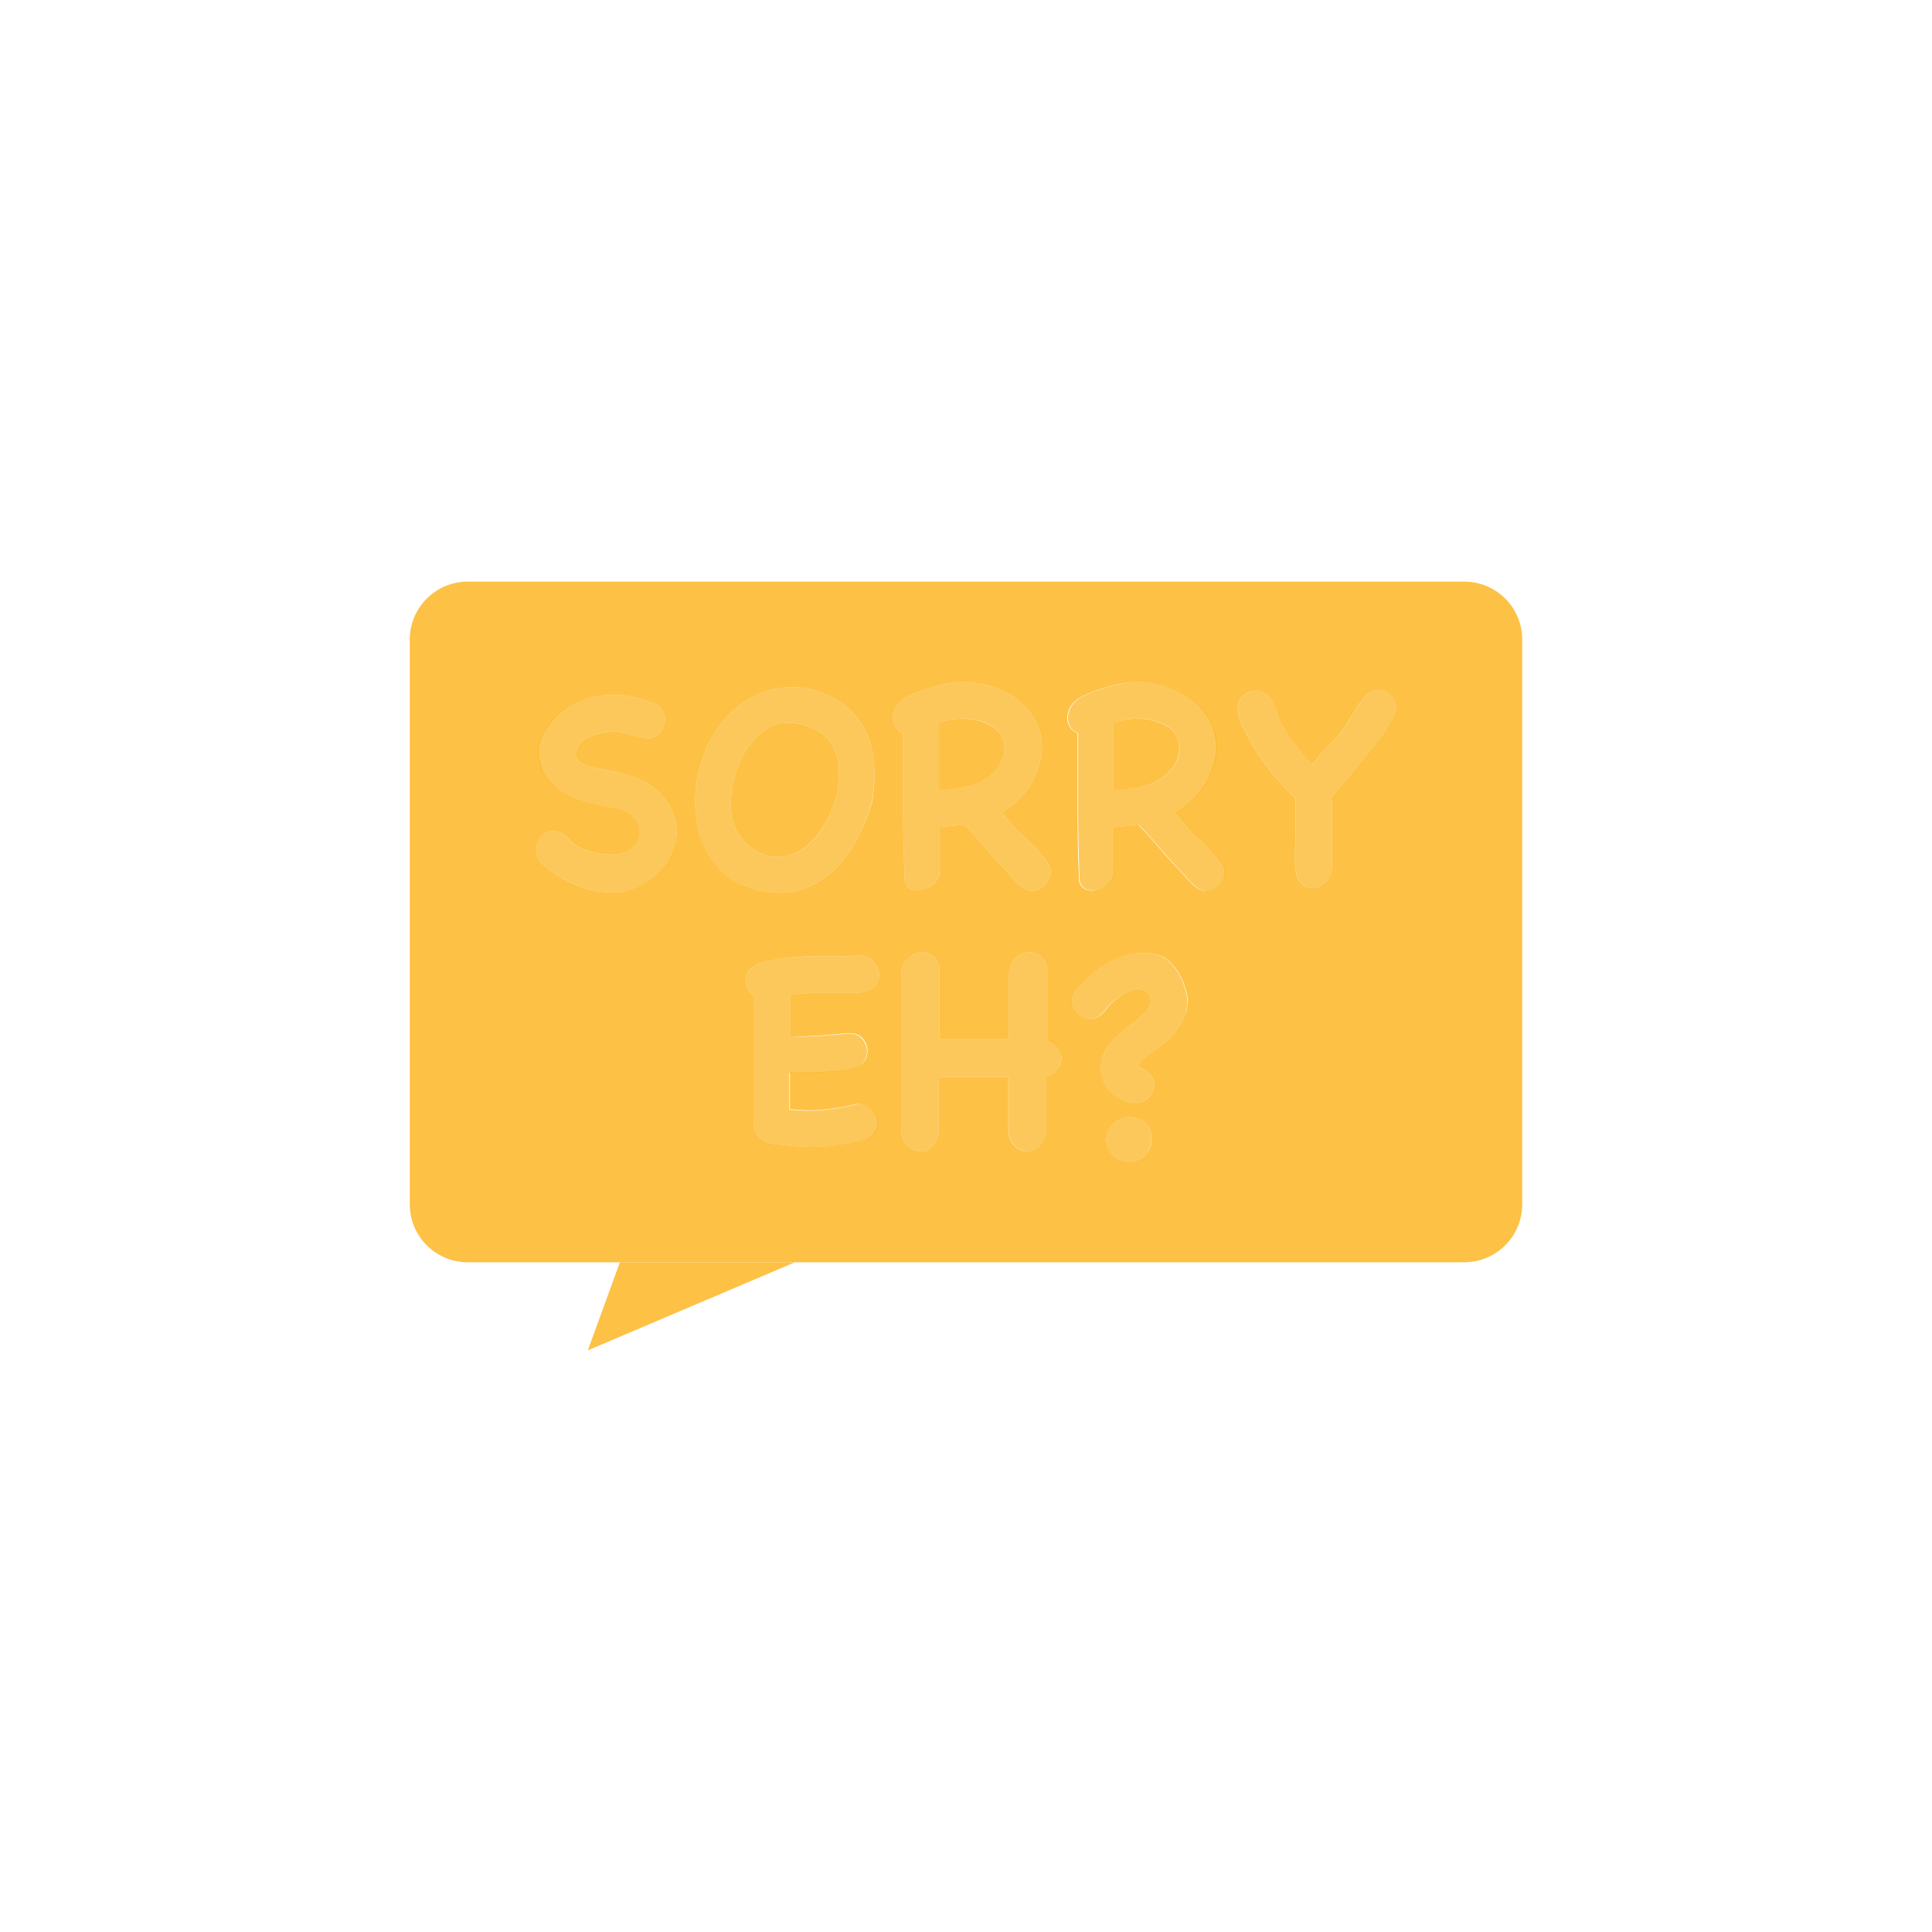 <svg id="Layer_1" data-name="Layer 1" xmlns="http://www.w3.org/2000/svg" viewBox="0 0 200 200"><g opacity="0.8"><polygon points="60.85 139.79 64.17 130.67 82.29 130.67 60.85 139.79" fill="#fcb116"/><path d="M102.5,80.29a4.12,4.12,0,0,0,1-1.16,3.56,3.56,0,0,0,.47-1.36,2.87,2.87,0,0,0-.19-1.36,2.58,2.58,0,0,0-1-1.17,5.93,5.93,0,0,0-2.71-.83,7,7,0,0,0-2.83.4v7a20.74,20.74,0,0,0,2.74-.36A5.69,5.69,0,0,0,102.5,80.29Z" fill="#fcb116"/><path d="M121.9,76.41a2.56,2.56,0,0,0-1-1.17,6,6,0,0,0-2.71-.83,6.93,6.93,0,0,0-2.83.4v7a21,21,0,0,0,2.74-.36,5.79,5.79,0,0,0,2.49-1.16,4.09,4.09,0,0,0,1-1.16,3.4,3.4,0,0,0,.47-1.36A2.75,2.75,0,0,0,121.9,76.41Z" fill="#fcb116"/><path d="M80.35,88.7a4.13,4.13,0,0,0,1.87-.36,5.36,5.36,0,0,0,1.63-1.07,8.22,8.22,0,0,0,1.22-1.47A8.71,8.71,0,0,0,86,84.08c.24-.6.45-1.22.64-1.84a17.28,17.28,0,0,0,.2-2.41,5.34,5.34,0,0,0-.51-2.36A4.18,4.18,0,0,0,85,75.88,5.4,5.4,0,0,0,83,75a5.61,5.61,0,0,0-2.12-.11,3.79,3.79,0,0,0-1.91.84,8.76,8.76,0,0,0-1.9,2.21A10,10,0,0,0,76,80.6a10.52,10.52,0,0,0-.34,2.48,6.57,6.57,0,0,0,.4,2.47,4.84,4.84,0,0,0,1,1.58,4.91,4.91,0,0,0,1.5,1.12A4.54,4.54,0,0,0,80.35,88.7Z" fill="#fcb116"/><path d="M151.58,60.21H48.42a6,6,0,0,0-6,6v58.46a6,6,0,0,0,6,6H151.58a6,6,0,0,0,6-6V66.21A6,6,0,0,0,151.58,60.21ZM69.5,88.54a5.12,5.12,0,0,1-1.12,1.66,6.73,6.73,0,0,1-1,.85c-.37.24-.75.47-1.17.7a5.66,5.66,0,0,1-2.66.65A10,10,0,0,1,60.67,92,11.34,11.34,0,0,1,58,90.8a10.76,10.76,0,0,1-2.17-1.65l-.21-.31a2.31,2.31,0,0,1-.14-1.18,2,2,0,0,1,.4-1,1.71,1.71,0,0,1,.85-.58,1.65,1.65,0,0,1,1.18.1,2.78,2.78,0,0,1,1,.73,3.16,3.16,0,0,0,1,.76,6.87,6.87,0,0,0,1.64.59,6.77,6.77,0,0,0,1.18.2c.39,0,.79,0,1.2,0l.81-.25a2.1,2.1,0,0,0,.74-.53,1.91,1.91,0,0,0,.61-1,2.27,2.27,0,0,0,0-1.1,2.51,2.51,0,0,0-.53-1,1.86,1.86,0,0,0-.94-.6,14.8,14.8,0,0,0-2.17-.57c-.72-.14-1.43-.3-2.11-.48a8.8,8.8,0,0,1-1.93-.79,5.9,5.9,0,0,1-1.69-1.47,3.12,3.12,0,0,1-.56-.93c-.08-.27-.17-.61-.28-1a3.92,3.92,0,0,1,.24-2.5,7.9,7.9,0,0,1,1.28-1.86,6.92,6.92,0,0,1,2.25-1.66A8.81,8.81,0,0,1,62.27,72a10,10,0,0,1,2.78.06,11.37,11.37,0,0,1,2.68.79,1.55,1.55,0,0,1,1,1,2.12,2.12,0,0,1,0,1.27,2,2,0,0,1-.71,1,1.52,1.52,0,0,1-1.24.28c-.49-.1-1-.21-1.39-.32s-.87-.22-1.3-.3a3.78,3.78,0,0,0-1.07,0,7.13,7.13,0,0,0-1.08.2c-.34.1-.66.2-.95.31a2.38,2.38,0,0,0-.65.36,3.37,3.37,0,0,0-.48.55,1.61,1.61,0,0,0-.26.78.9.9,0,0,0,.4.87,3.27,3.27,0,0,0,1,.49c.68.15,1.38.29,2.11.42a14.53,14.53,0,0,1,2.13.56,9.32,9.32,0,0,1,2,.91,5.14,5.14,0,0,1,1.56,1.49,4.78,4.78,0,0,1,1,1.82,5.78,5.78,0,0,1,.23,2A6.06,6.06,0,0,1,69.5,88.54Zm5.37,1.89a7.43,7.43,0,0,1-1.53-1.9,9.53,9.53,0,0,1-1-2.31A14.77,14.77,0,0,1,72,83.85a12.93,12.93,0,0,1,.35-4.08,12.68,12.68,0,0,1,1.57-3.83,11.32,11.32,0,0,1,2.73-3,8.74,8.74,0,0,1,3.75-1.66,10,10,0,0,1,2.19-.12,7.6,7.6,0,0,1,2.17.43,11.32,11.32,0,0,1,1.61.71,7.52,7.52,0,0,1,1.43,1,8,8,0,0,1,1.51,1.86,7.74,7.74,0,0,1,.9,2.2,11.39,11.39,0,0,1,.31,2.88,21.09,21.09,0,0,1-.25,2.85A22.74,22.74,0,0,1,88.9,86.5a13.38,13.38,0,0,1-2,3,9.67,9.67,0,0,1-2.74,2.1,7.68,7.68,0,0,1-3.58.81,12.71,12.71,0,0,1-2.06-.24,6.75,6.75,0,0,1-1.47-.51A5.45,5.45,0,0,1,74.87,90.43Zm9.19,16.8c.75,0,1.49-.09,2.23-.15.33,0,.66-.06,1-.1a4.35,4.35,0,0,1,1,0,1.56,1.56,0,0,1,1.06.56,2.15,2.15,0,0,1,.45,1,2,2,0,0,1-.2,1.13,1.65,1.65,0,0,1-.9.8,5.31,5.31,0,0,1-1.43.33q-.9.1-1.89.15c-.66,0-1.31.05-2,.05s-1.17,0-1.61,0v3.81a16.46,16.46,0,0,0,3.44.06,20.61,20.61,0,0,0,3.41-.59h.21a2.09,2.09,0,0,1,1,.29,2.45,2.45,0,0,1,.68.64,1.78,1.78,0,0,1,.31.85,1.84,1.84,0,0,1-.2,1,1.81,1.81,0,0,1-.39.51,1.32,1.32,0,0,1-.54.35,18,18,0,0,1-4.07.73,23.79,23.79,0,0,1-4.14-.08l-1.28-.12A2.75,2.75,0,0,1,79,118a2,2,0,0,1-1-1.77V103.08a1.94,1.94,0,0,1-.55-.62,1.89,1.89,0,0,1-.26-.79,1.56,1.56,0,0,1,.1-.8,1.62,1.62,0,0,1,.53-.67,3.31,3.31,0,0,1,1.42-.66c.54-.12,1.07-.22,1.58-.3A21.93,21.93,0,0,1,84.09,99l3.28,0a10.06,10.06,0,0,0,1.15-.07,2.39,2.39,0,0,1,1.15.1,2,2,0,0,1,.93.69,2.08,2.08,0,0,1,.4,1,1.68,1.68,0,0,1-1.12,1.79,3.93,3.93,0,0,1-1.65.28l-1.69,0c-.79,0-1.57,0-2.35,0a20.85,20.85,0,0,0-2.36.19v4.3A20.74,20.74,0,0,0,84.06,107.23Zm8.4-32.71a2.25,2.25,0,0,1,.1-.92,2.29,2.29,0,0,1,.47-.8,3.29,3.29,0,0,1,.93-.68,11.71,11.71,0,0,1,1.28-.58c.47-.17.93-.32,1.38-.44s.84-.22,1.15-.28a9.46,9.46,0,0,1,3.93,0,9.11,9.11,0,0,1,3.48,1.5,6.77,6.77,0,0,1,2.25,2.82,6,6,0,0,1,.15,4,9.77,9.77,0,0,1-.46,1.24,7.47,7.47,0,0,1-.65,1.15,6.77,6.77,0,0,1-1.24,1.42,12,12,0,0,1-1.55,1.15c.39.41.76.85,1.11,1.3A9.25,9.25,0,0,0,106,86.61c.17.14.41.37.73.68s.63.64.93,1a11.44,11.44,0,0,1,.79,1,1.39,1.39,0,0,1,.31.85,2.33,2.33,0,0,1-1,1.81,1.66,1.66,0,0,1-1.9-.08,6.78,6.78,0,0,1-1.06-1q-.49-.59-1-1.08c-.68-.75-1.34-1.49-2-2.25s-1.32-1.49-2-2.21a10.43,10.43,0,0,1-1.25.17l-1.26.11v4.61a1.94,1.94,0,0,1-.65,1.27,2.57,2.57,0,0,1-1.21.63A1.72,1.72,0,0,1,94.22,92a1.2,1.2,0,0,1-.57-1.12c-.1-2.37-.16-4.83-.16-7.38V75.89a1.51,1.51,0,0,1-.74-.55A1.84,1.84,0,0,1,92.46,74.52Zm17,36.19a1.67,1.67,0,0,1-1.08.7v5.39a2.52,2.52,0,0,1-.39,1.38,2.23,2.23,0,0,1-.94.85,1.9,1.9,0,0,1-1.18.11,2,2,0,0,1-1.11-.82,1.78,1.78,0,0,1-.3-.72,3.93,3.93,0,0,1-.07-.74V111.5H97.19v5.27a4,4,0,0,1-.06.69,2.1,2.1,0,0,1-.22.64,2,2,0,0,1-1,1,1.68,1.68,0,0,1-1.21,0,2.25,2.25,0,0,1-1-.8,2.31,2.31,0,0,1-.42-1.41v-16a2.12,2.12,0,0,1,.48-1.39,2.59,2.59,0,0,1,1.1-.82,1.79,1.79,0,0,1,1.25,0,1.55,1.55,0,0,1,1,1,2.54,2.54,0,0,1,.12.45,3,3,0,0,1,0,.45v7h7.22v-6.63a2.72,2.72,0,0,1,.27-1.18,2,2,0,0,1,1-1,2.08,2.08,0,0,1,1.24-.15,1.94,1.94,0,0,1,1,.6,1.85,1.85,0,0,1,.45,1.32v7.12a1.89,1.89,0,0,1,1.11.79,2,2,0,0,1,.36,1.19A2.07,2.07,0,0,1,109.48,110.71Zm9.45,8.38a2.39,2.39,0,0,1-.79.82,2.33,2.33,0,0,1-1.09.34,2.27,2.27,0,0,1-1.13-.19,2.23,2.23,0,0,1-.91-.75,2.8,2.8,0,0,1-.48-1.4,2.37,2.37,0,0,1,.85-1.68,2.53,2.53,0,0,1,1.56-.59,2.36,2.36,0,0,1,1.54.54,2.14,2.14,0,0,1,.73,1.67A2.28,2.28,0,0,1,118.93,119.09Zm3.84-14.29a5.9,5.9,0,0,1-.62,1.38,7.7,7.7,0,0,1-.93,1.2,5.45,5.45,0,0,1-1.09.93l-.88.62a7.77,7.77,0,0,0-.83.67,3.52,3.52,0,0,0-.52.57c-.1.17-.06.28.13.34a4,4,0,0,1,.73.44,2.44,2.44,0,0,1,.57.65,1.38,1.38,0,0,1,.15.85,2.12,2.12,0,0,1-.29.82,2,2,0,0,1-.62.62,1.79,1.79,0,0,1-.82.28,2.84,2.84,0,0,1-1.43-.25,5,5,0,0,1-1.23-.81,2.77,2.77,0,0,1-.9-1.36A3.92,3.92,0,0,1,114,110a4,4,0,0,1,.54-1.45,5.64,5.64,0,0,1,1.07-1.24c.44-.39.88-.76,1.33-1.13l.7-.53a7.78,7.78,0,0,0,.68-.59,3,3,0,0,0,.56-.68,1.84,1.84,0,0,0,.26-.84,1.38,1.38,0,0,0-.65-1,1.54,1.54,0,0,0-1-.13,3.78,3.78,0,0,0-1.15.47,10.12,10.12,0,0,0-1,.73,3.07,3.07,0,0,0-.51.51q-.23.28-.48.57a3.2,3.2,0,0,1-.54.5,1.58,1.58,0,0,1-.67.27,1.78,1.78,0,0,1-1.14-.17,1.92,1.92,0,0,1-.82-.72,1.77,1.77,0,0,1,.17-2.14,12.85,12.85,0,0,1,1.69-1.69,10,10,0,0,1,1.93-1.27,8.12,8.12,0,0,1,2.17-.71,6.81,6.81,0,0,1,2.38,0,3.12,3.12,0,0,1,1.38.63,4.78,4.78,0,0,1,1,1.15,6.15,6.15,0,0,1,.69,1.41,6.73,6.73,0,0,1,.36,1.42A4,4,0,0,1,122.77,104.8Zm3.75-13.56a2.32,2.32,0,0,1-.72.74,1.69,1.69,0,0,1-.91.26,1.72,1.72,0,0,1-1-.34,7.19,7.19,0,0,1-1.05-1q-.5-.59-1-1.08c-.68-.75-1.35-1.49-2-2.25s-1.32-1.49-2-2.21a10.43,10.43,0,0,1-1.25.17l-1.25.11v4.61a2,2,0,0,1-.66,1.27,2.59,2.59,0,0,1-1.2.63,1.72,1.72,0,0,1-1.19-.13,1.18,1.18,0,0,1-.58-1.12q-.15-3.55-.15-7.38V75.89a1.54,1.54,0,0,1-.75-.55,1.84,1.84,0,0,1-.29-.82,2.1,2.1,0,0,1,.11-.92,2.27,2.27,0,0,1,.46-.8,3.29,3.29,0,0,1,.93-.68,11.08,11.08,0,0,1,1.29-.58c.46-.17.92-.32,1.37-.44s.84-.22,1.15-.28a9.46,9.46,0,0,1,3.93,0,9.23,9.23,0,0,1,3.49,1.5,6.75,6.75,0,0,1,2.24,2.82,6,6,0,0,1,.16,4,9.84,9.84,0,0,1-.47,1.24,6.72,6.72,0,0,1-.65,1.15,6.49,6.49,0,0,1-1.24,1.42,11.32,11.32,0,0,1-1.55,1.15,15.35,15.35,0,0,1,1.12,1.3,8.14,8.14,0,0,0,1.18,1.24c.16.14.4.37.72.68s.63.64.93,1a11.44,11.44,0,0,1,.79,1,1.39,1.39,0,0,1,.31.85A2.31,2.31,0,0,1,126.52,91.24ZM144,74.84a19,19,0,0,1-1.11,1.71c-.43.57-.86,1.12-1.29,1.64l-1,1.23-.6.73c-.2.24-.4.47-.61.7s-.53.62-.77.93l-.74.93v3.53c0,1.17,0,2.35,0,3.53V90a2.11,2.11,0,0,1-.57,1.27,2.06,2.06,0,0,1-1.08.62,1.79,1.79,0,0,1-1.16-.15,1.72,1.72,0,0,1-.81-1.09,5.64,5.64,0,0,1-.2-1.14c0-.42,0-.82,0-1.23s0-.79.05-1.16,0-.68,0-.93c0-.59,0-1.18,0-1.76s0-1.17,0-1.77a25.86,25.86,0,0,1-2.77-3.08,24.09,24.09,0,0,1-2.25-3.48,12.62,12.62,0,0,1-.59-1.22,4.08,4.08,0,0,1-.31-1.32,1.36,1.36,0,0,1,.13-1.07,1.93,1.93,0,0,1,.76-.74,2,2,0,0,1,1.05-.25,1.7,1.7,0,0,1,1,.39,2.44,2.44,0,0,1,.55.65,4.38,4.38,0,0,1,.37.79c.11.28.21.56.3.85a4.21,4.21,0,0,0,.35.81,16.84,16.84,0,0,0,1.45,2.18c.52.67,1.08,1.34,1.68,2a19,19,0,0,1,1.74-2,17.41,17.41,0,0,0,1.7-2l.46-.76.65-1.07a11.69,11.69,0,0,1,.72-1,2.25,2.25,0,0,1,.65-.64,1.64,1.64,0,0,1,1-.28,1.91,1.91,0,0,1,.93.31,2.06,2.06,0,0,1,.67.76,1.84,1.84,0,0,1,.18,1A3.8,3.8,0,0,1,144,74.84Z" fill="#fcb116"/></g><g opacity="0.7"><path d="M55.6,88.84a2.31,2.31,0,0,1-.14-1.18,2,2,0,0,1,.4-1,1.71,1.71,0,0,1,.85-.58,1.65,1.65,0,0,1,1.18.1,2.78,2.78,0,0,1,1,.73,3.16,3.16,0,0,0,1,.76,6.87,6.87,0,0,0,1.64.59,6.77,6.77,0,0,0,1.18.2c.39,0,.79,0,1.2,0l.81-.25a2.1,2.1,0,0,0,.74-.53,1.91,1.91,0,0,0,.61-1,2.27,2.27,0,0,0,0-1.1,2.51,2.51,0,0,0-.53-1,1.85,1.85,0,0,0-1-.6,14.36,14.36,0,0,0-2.16-.57c-.72-.14-1.43-.3-2.11-.48a8.8,8.8,0,0,1-1.93-.79,5.9,5.9,0,0,1-1.69-1.47,3.12,3.12,0,0,1-.56-.93c-.08-.27-.17-.61-.28-1a3.92,3.92,0,0,1,.24-2.5,7.9,7.9,0,0,1,1.28-1.86,6.92,6.92,0,0,1,2.25-1.66A8.81,8.81,0,0,1,62.27,72a10,10,0,0,1,2.78.06,11.37,11.37,0,0,1,2.68.79,1.55,1.55,0,0,1,1,1,2.12,2.12,0,0,1,0,1.27,2,2,0,0,1-.71,1,1.52,1.52,0,0,1-1.24.28c-.49-.1-1-.21-1.39-.32s-.87-.22-1.3-.3a3.78,3.78,0,0,0-1.07,0,7.13,7.13,0,0,0-1.08.2c-.34.1-.66.2-.95.31a2.38,2.38,0,0,0-.65.36,3.37,3.37,0,0,0-.48.55,1.61,1.61,0,0,0-.26.78.9.9,0,0,0,.4.87,3.27,3.27,0,0,0,1,.49c.68.15,1.38.29,2.11.42a14.53,14.53,0,0,1,2.13.56,9.55,9.55,0,0,1,2,.91,5.14,5.14,0,0,1,1.56,1.49,4.78,4.78,0,0,1,1,1.82,5.76,5.76,0,0,1,.23,2,6.06,6.06,0,0,1-.48,2,5.12,5.12,0,0,1-1.12,1.66,6.73,6.73,0,0,1-1,.85c-.37.24-.75.47-1.17.7a5.66,5.66,0,0,1-2.66.65A10,10,0,0,1,60.67,92,11.52,11.52,0,0,1,58,90.8a10.76,10.76,0,0,1-2.17-1.65Z" fill="#fcb116"/><path d="M90.24,83.11A22.74,22.74,0,0,1,88.9,86.5a13.38,13.38,0,0,1-2,3,9.67,9.67,0,0,1-2.74,2.1,7.68,7.68,0,0,1-3.58.81,12.71,12.71,0,0,1-2.06-.24,6.75,6.75,0,0,1-1.47-.51,5.45,5.45,0,0,1-2.18-1.19,7.43,7.43,0,0,1-1.53-1.9,9.53,9.53,0,0,1-1-2.31A14.77,14.77,0,0,1,72,83.85a12.93,12.93,0,0,1,.35-4.08,12.68,12.68,0,0,1,1.57-3.83,11.32,11.32,0,0,1,2.73-3,8.74,8.74,0,0,1,3.75-1.66,10,10,0,0,1,2.19-.12,7.6,7.6,0,0,1,2.17.43,11.32,11.32,0,0,1,1.61.71,7.52,7.52,0,0,1,1.43,1,8.16,8.16,0,0,1,2.41,4.06,11.39,11.39,0,0,1,.31,2.88A21.09,21.09,0,0,1,90.24,83.11Zm-8,5.23a5.36,5.36,0,0,0,1.63-1.07,8.22,8.22,0,0,0,1.22-1.47A8.71,8.71,0,0,0,86,84.08c.24-.6.45-1.22.64-1.84a17.28,17.28,0,0,0,.2-2.41,5.34,5.34,0,0,0-.51-2.36A4.18,4.18,0,0,0,85,75.88,5.4,5.4,0,0,0,83,75a5.61,5.61,0,0,0-2.12-.11,3.88,3.88,0,0,0-1.91.84,8.76,8.76,0,0,0-1.9,2.21A10,10,0,0,0,76,80.6a10.52,10.52,0,0,0-.34,2.48,6.57,6.57,0,0,0,.4,2.47,4.84,4.84,0,0,0,1,1.58,4.91,4.91,0,0,0,1.5,1.12,4.54,4.54,0,0,0,1.78.45A4.13,4.13,0,0,0,82.22,88.34Z" fill="#fcb116"/><path d="M97.27,90.23a1.94,1.94,0,0,1-.65,1.27,2.57,2.57,0,0,1-1.21.63A1.72,1.72,0,0,1,94.22,92a1.2,1.2,0,0,1-.57-1.12c-.1-2.37-.16-4.83-.16-7.38V75.89a1.51,1.51,0,0,1-.74-.55,1.84,1.84,0,0,1-.29-.82,2.25,2.25,0,0,1,.1-.92,2.29,2.29,0,0,1,.47-.8,3.29,3.29,0,0,1,.93-.68,11.71,11.71,0,0,1,1.28-.58c.47-.17.93-.32,1.38-.44s.84-.22,1.15-.28a9.46,9.46,0,0,1,3.93,0,9.11,9.11,0,0,1,3.48,1.5,6.77,6.77,0,0,1,2.25,2.82,6,6,0,0,1,.15,4,9.77,9.77,0,0,1-.46,1.24,7.47,7.47,0,0,1-.65,1.15,6.77,6.77,0,0,1-1.24,1.42,12,12,0,0,1-1.55,1.15c.39.41.76.85,1.11,1.3A9.25,9.25,0,0,0,106,86.61c.17.14.41.37.73.68s.63.64.93,1a11.44,11.44,0,0,1,.79,1,1.39,1.39,0,0,1,.31.85,2.33,2.33,0,0,1-1,1.81,1.66,1.66,0,0,1-1.9-.08,6.78,6.78,0,0,1-1.06-1q-.49-.59-1-1.08c-.68-.75-1.34-1.49-2-2.25s-1.32-1.49-2-2.21a10.43,10.43,0,0,1-1.25.17l-1.26.11v4.61Zm5.54-15a5.93,5.93,0,0,0-2.71-.83,7,7,0,0,0-2.83.4v7a20.74,20.74,0,0,0,2.74-.36,5.69,5.69,0,0,0,2.49-1.16,4.12,4.12,0,0,0,1-1.16,3.56,3.56,0,0,0,.47-1.36,2.87,2.87,0,0,0-.19-1.36A2.58,2.58,0,0,0,102.81,75.24Z" fill="#fcb116"/><path d="M115.38,90.23a1.9,1.9,0,0,1-.65,1.27,2.59,2.59,0,0,1-1.2.63,1.72,1.72,0,0,1-1.19-.13,1.18,1.18,0,0,1-.58-1.12q-.15-3.55-.15-7.38V75.89a1.54,1.54,0,0,1-.75-.55,1.84,1.84,0,0,1-.29-.82,2.1,2.1,0,0,1,.11-.92,2.27,2.27,0,0,1,.46-.8,3.29,3.29,0,0,1,.93-.68,11.08,11.08,0,0,1,1.29-.58c.46-.17.92-.32,1.37-.44s.84-.22,1.15-.28a9.46,9.46,0,0,1,3.93,0,9.23,9.23,0,0,1,3.49,1.5,6.75,6.75,0,0,1,2.24,2.82,6,6,0,0,1,.16,4,9.84,9.84,0,0,1-.47,1.24,6.72,6.72,0,0,1-.65,1.15,6.49,6.49,0,0,1-1.24,1.42,11.32,11.32,0,0,1-1.55,1.15,15.35,15.35,0,0,1,1.12,1.3,8.14,8.14,0,0,0,1.18,1.24c.16.14.4.37.72.68s.63.64.93,1a11.44,11.44,0,0,1,.79,1,1.39,1.39,0,0,1,.31.85,2.26,2.26,0,0,1-1,1.81,1.69,1.69,0,0,1-.91.26,1.72,1.72,0,0,1-1-.34,7.19,7.19,0,0,1-1.05-1q-.5-.59-1-1.08c-.68-.75-1.35-1.49-2-2.25s-1.32-1.49-2-2.21a10.43,10.43,0,0,1-1.25.17l-1.26.11v4.61Zm5.55-15a6,6,0,0,0-2.71-.83,7,7,0,0,0-2.84.4v7a20.89,20.89,0,0,0,2.75-.36,5.79,5.79,0,0,0,2.49-1.16,4.09,4.09,0,0,0,1-1.16,3.4,3.4,0,0,0,.47-1.36,2.75,2.75,0,0,0-.19-1.36A2.56,2.56,0,0,0,120.93,75.24Z" fill="#fcb116"/><path d="M137.89,90a2.11,2.11,0,0,1-.57,1.27,2.06,2.06,0,0,1-1.08.62,1.79,1.79,0,0,1-1.16-.15,1.72,1.72,0,0,1-.81-1.09,5.64,5.64,0,0,1-.2-1.14c0-.42,0-.82,0-1.23s0-.79.05-1.16,0-.68,0-.93c0-.59,0-1.18,0-1.76s0-1.17,0-1.77a25.86,25.86,0,0,1-2.77-3.08,24.09,24.09,0,0,1-2.25-3.48,12.62,12.62,0,0,1-.59-1.22,4.08,4.08,0,0,1-.31-1.32,1.36,1.36,0,0,1,.13-1.07,1.93,1.93,0,0,1,.76-.74,2,2,0,0,1,1.05-.25,1.7,1.7,0,0,1,1,.39,2.44,2.44,0,0,1,.55.65,4.38,4.38,0,0,1,.37.79c.11.28.21.56.3.85a4.21,4.21,0,0,0,.35.81,16.84,16.84,0,0,0,1.45,2.18c.52.67,1.08,1.33,1.68,2a19,19,0,0,1,1.74-2,17.41,17.41,0,0,0,1.7-2l.46-.76.65-1.07a11.69,11.69,0,0,1,.72-1,2.25,2.25,0,0,1,.65-.64,1.64,1.64,0,0,1,1-.28,1.91,1.91,0,0,1,.93.31,2.06,2.06,0,0,1,.67.76,1.84,1.84,0,0,1,.18,1,3.8,3.8,0,0,1-.54,1.42,19,19,0,0,1-1.11,1.71c-.43.57-.86,1.12-1.29,1.64l-1,1.23-.6.73c-.2.24-.4.47-.61.7s-.53.62-.77.93l-.74.93v3.53c0,1.17,0,2.35,0,3.53Z" fill="#fcb116"/><path d="M88.89,114.29a2.09,2.09,0,0,1,1,.29,2.45,2.45,0,0,1,.68.64,1.78,1.78,0,0,1,.31.85,1.84,1.84,0,0,1-.2,1,1.81,1.81,0,0,1-.39.51,1.32,1.32,0,0,1-.54.35,18,18,0,0,1-4.07.73,23.79,23.79,0,0,1-4.14-.08l-1.28-.12A2.75,2.75,0,0,1,79,118a2,2,0,0,1-1-1.77V103.08a1.94,1.94,0,0,1-.55-.62,1.89,1.89,0,0,1-.26-.79,1.56,1.56,0,0,1,.1-.8,1.62,1.62,0,0,1,.53-.67,3.31,3.31,0,0,1,1.42-.66c.54-.12,1.07-.22,1.58-.3A21.93,21.93,0,0,1,84.09,99l3.28,0a9.93,9.93,0,0,0,1.15-.07,2.39,2.39,0,0,1,1.15.1,2,2,0,0,1,.93.69,2.08,2.08,0,0,1,.4,1,1.68,1.68,0,0,1-1.12,1.79,3.93,3.93,0,0,1-1.65.28l-1.69,0c-.79,0-1.57,0-2.35,0a20.85,20.85,0,0,0-2.36.19v4.3a20.74,20.74,0,0,0,2.23,0c.75,0,1.49-.09,2.23-.15.33,0,.66-.06,1-.1a4.43,4.43,0,0,1,1,0,1.56,1.56,0,0,1,1,.56,2.25,2.25,0,0,1,.45,1,1.9,1.9,0,0,1-.21,1.13,1.6,1.6,0,0,1-.89.8,5.31,5.31,0,0,1-1.43.33q-.9.1-1.89.15c-.66,0-1.31.05-2,.05s-1.17,0-1.61,0v3.81a16.46,16.46,0,0,0,3.44.06,20.61,20.61,0,0,0,3.41-.59Z" fill="#fcb116"/><path d="M108.4,107.57a2,2,0,0,1,1.12.79,2.11,2.11,0,0,1,.35,1.19,2.07,2.07,0,0,1-.39,1.16,1.67,1.67,0,0,1-1.08.7v5.39a2.52,2.52,0,0,1-.39,1.38,2.23,2.23,0,0,1-.94.85,1.9,1.9,0,0,1-1.18.11,2,2,0,0,1-1.11-.83,1.68,1.68,0,0,1-.3-.71,3.93,3.93,0,0,1-.07-.74V111.5H97.19v5.27a4,4,0,0,1-.06.69,1.87,1.87,0,0,1-.22.64,2,2,0,0,1-1,1,1.68,1.68,0,0,1-1.21,0,2.25,2.25,0,0,1-1-.8,2.31,2.31,0,0,1-.42-1.41v-16a2.12,2.12,0,0,1,.48-1.39,2.59,2.59,0,0,1,1.1-.82,1.79,1.79,0,0,1,1.25,0,1.55,1.55,0,0,1,1,1,2.54,2.54,0,0,1,.12.45,3,3,0,0,1,0,.45v7h7.22v-6.63a2.72,2.72,0,0,1,.27-1.18,2,2,0,0,1,1-1,2.08,2.08,0,0,1,1.24-.15,1.94,1.94,0,0,1,1,.6,1.85,1.85,0,0,1,.45,1.32Z" fill="#fcb116"/><path d="M118,110.51a4,4,0,0,1,.73.44,2.44,2.44,0,0,1,.57.65,1.38,1.38,0,0,1,.15.85,2,2,0,0,1-.29.82,2,2,0,0,1-.62.62,1.79,1.79,0,0,1-.82.28,2.78,2.78,0,0,1-1.42-.25,4.91,4.91,0,0,1-1.24-.81,2.77,2.77,0,0,1-.9-1.36A3.92,3.92,0,0,1,114,110a4,4,0,0,1,.54-1.45,5.64,5.64,0,0,1,1.07-1.24c.44-.39.88-.76,1.33-1.13l.7-.53a7.78,7.78,0,0,0,.68-.59,3,3,0,0,0,.56-.68,1.84,1.84,0,0,0,.26-.84,1.38,1.38,0,0,0-.65-1,1.54,1.54,0,0,0-1-.13,3.63,3.63,0,0,0-1.14.47,9.31,9.31,0,0,0-1.06.73,3.07,3.07,0,0,0-.51.51q-.23.28-.48.57a3.2,3.2,0,0,1-.54.5,1.58,1.58,0,0,1-.67.27,1.78,1.78,0,0,1-1.14-.17,1.92,1.92,0,0,1-.82-.72,1.77,1.77,0,0,1,.17-2.14,12.85,12.85,0,0,1,1.69-1.69,10,10,0,0,1,1.93-1.27,8.12,8.12,0,0,1,2.17-.71,6.81,6.81,0,0,1,2.38,0,3.12,3.12,0,0,1,1.38.63,4.78,4.78,0,0,1,1,1.15,6.28,6.28,0,0,1,.69,1.4,7,7,0,0,1,.36,1.43,4,4,0,0,1-.15,1.44,5.9,5.9,0,0,1-.62,1.38,7.7,7.7,0,0,1-.93,1.2,5.45,5.45,0,0,1-1.09.93l-.88.62a7.77,7.77,0,0,0-.83.67,3.52,3.52,0,0,0-.52.57C117.8,110.34,117.84,110.45,118,110.51Zm-3.5,7.4a2.37,2.37,0,0,1,.85-1.68,2.53,2.53,0,0,1,1.56-.59,2.36,2.36,0,0,1,1.54.54,2.14,2.14,0,0,1,.73,1.67,2.28,2.28,0,0,1-.28,1.24,2.39,2.39,0,0,1-.79.82,2.33,2.33,0,0,1-1.09.34,2.27,2.27,0,0,1-1.13-.19,2.23,2.23,0,0,1-.91-.75A2.8,2.8,0,0,1,114.53,117.91Z" fill="#fcb116"/></g></svg>